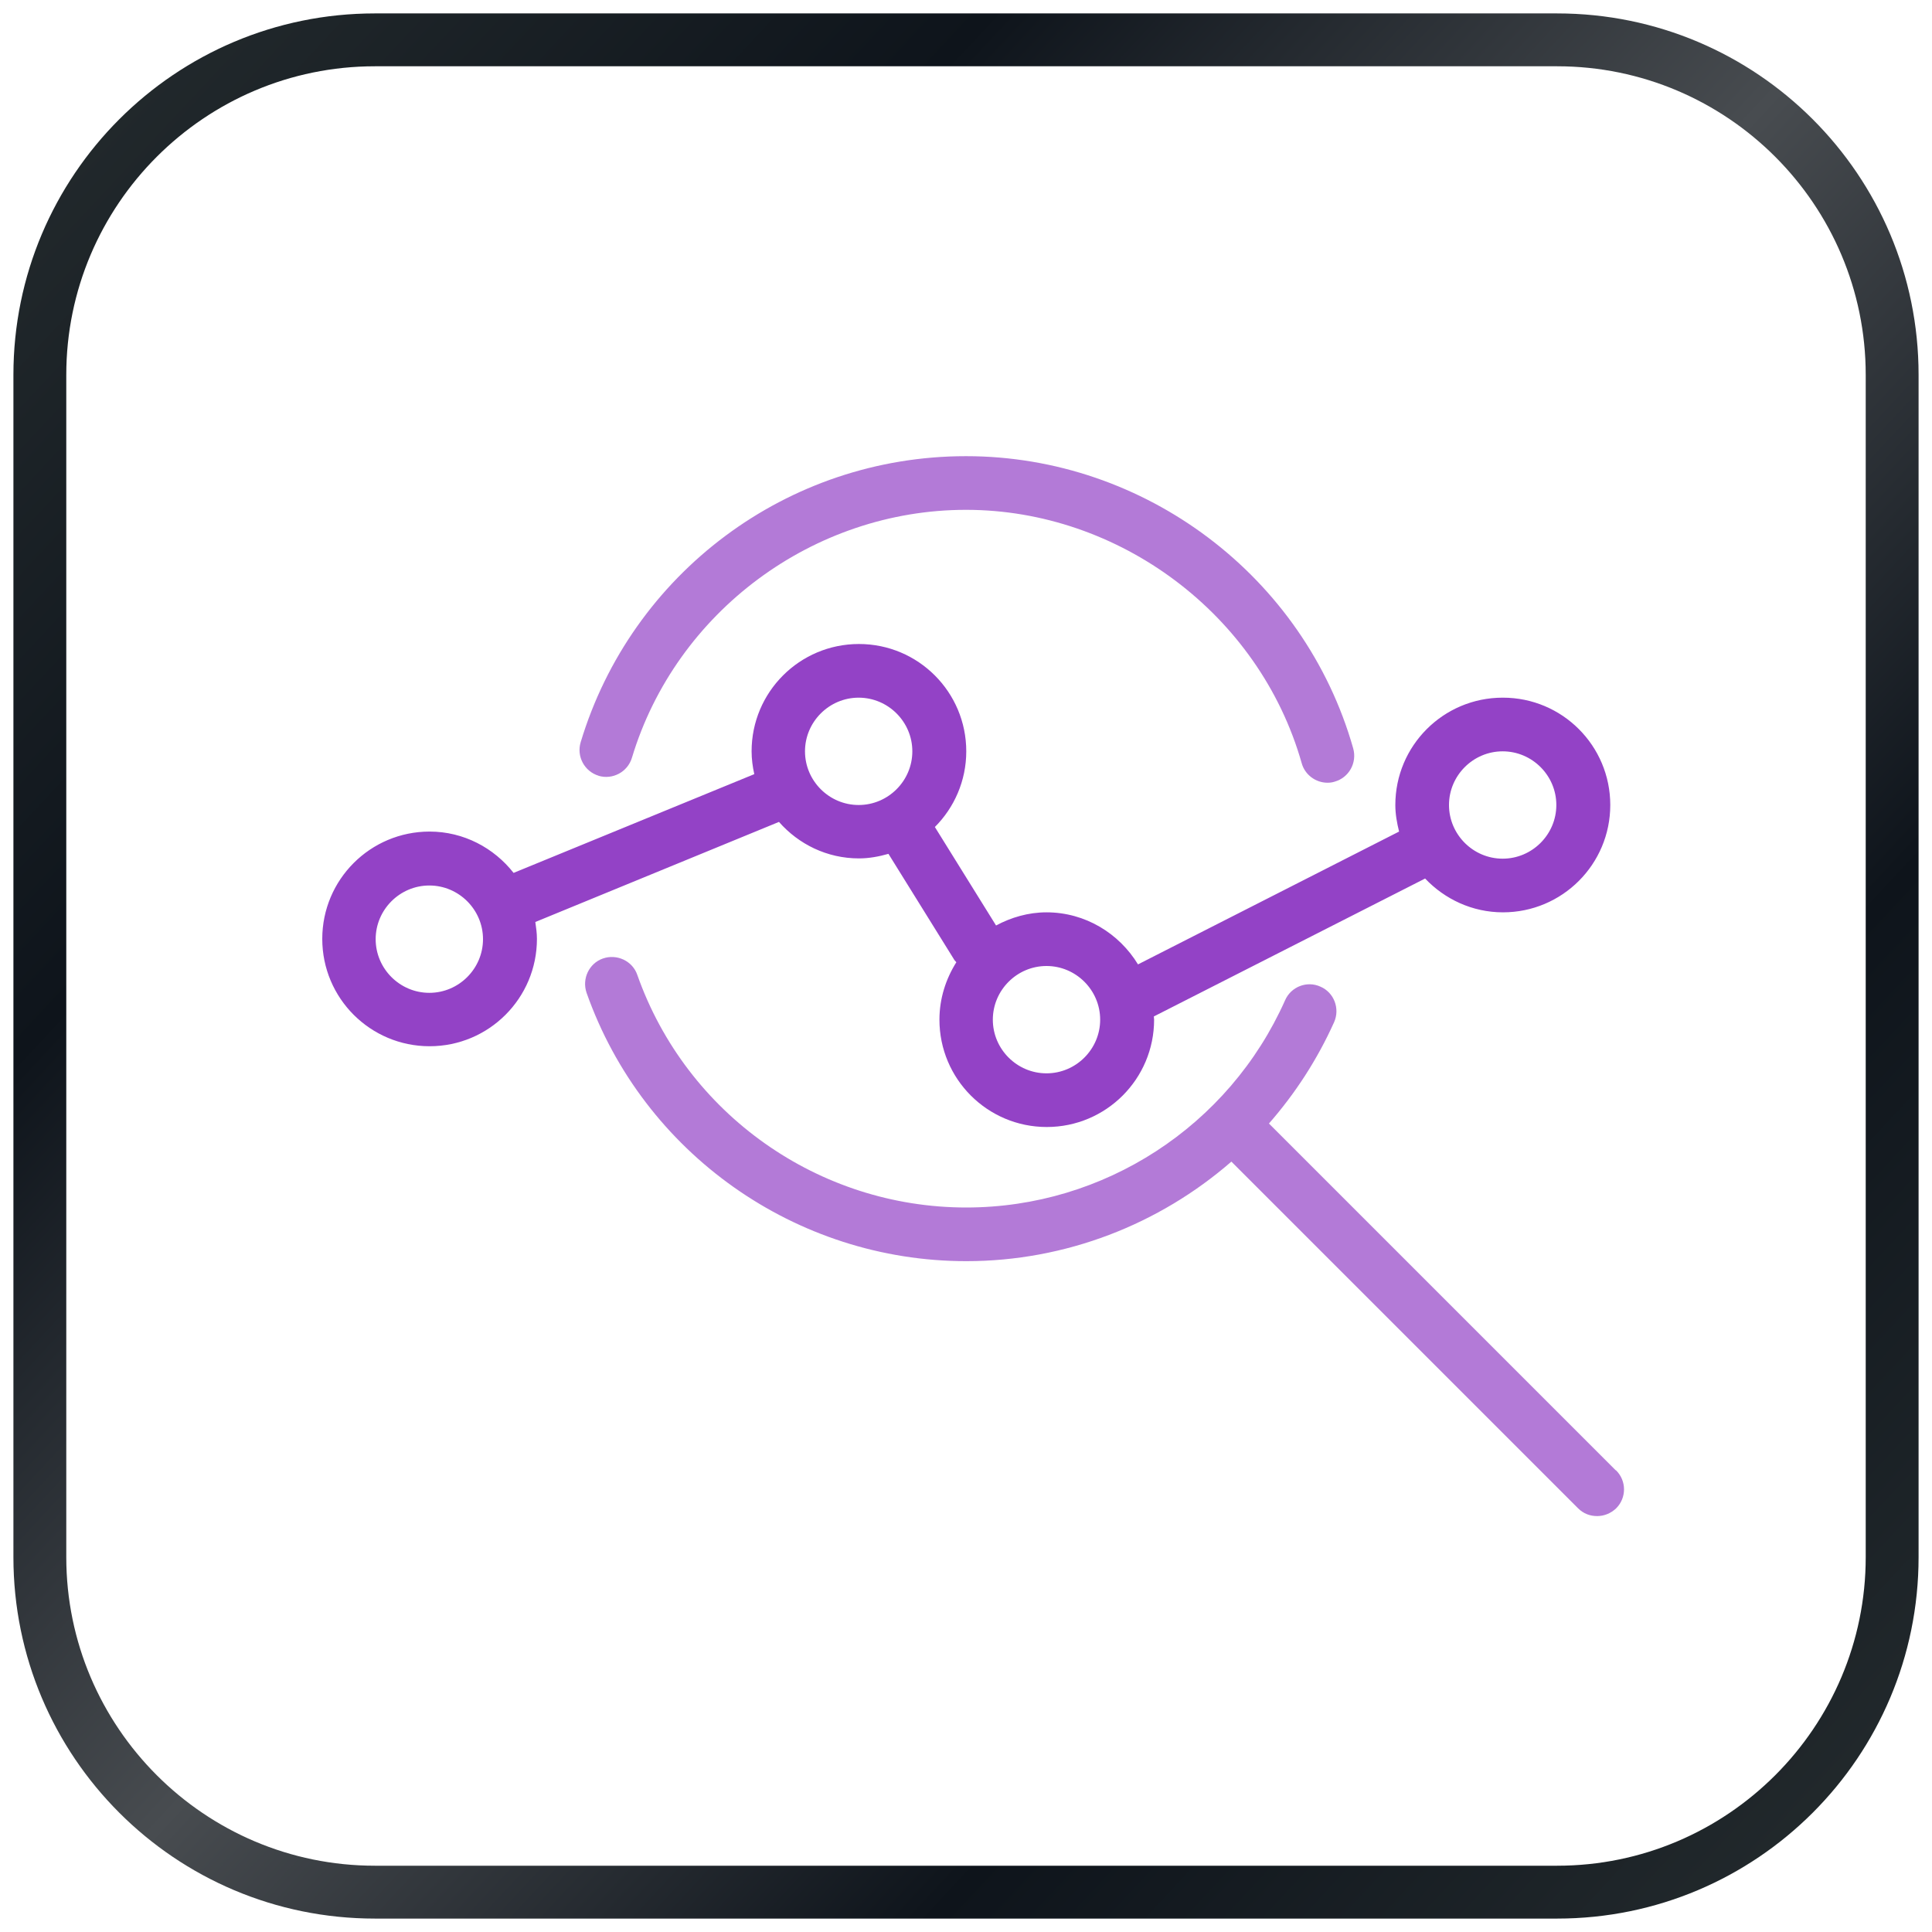 <?xml version="1.0" encoding="UTF-8"?><svg id="a" xmlns="http://www.w3.org/2000/svg" xmlns:xlink="http://www.w3.org/1999/xlink" viewBox="0 0 72 72"><defs><style>.c{fill:url(#b);}.d{fill:#9342c6;}.e{opacity:.7;}</style><linearGradient id="b" x1="1.73" y1="4.04" x2="70.08" y2="67.78" gradientTransform="matrix(1, 0, 0, 1, 0, 0)" gradientUnits="userSpaceOnUse"><stop offset="0" stop-color="#232a2d"/><stop offset=".25" stop-color="#0e141b"/><stop offset=".5" stop-color="#484c50"/><stop offset=".75" stop-color="#0e141b"/><stop offset="1" stop-color="#232a2d"/></linearGradient></defs><g class="e"><path class="d" d="M22.3,28.91c.53,.16,1.09-.14,1.25-.67,1.64-5.44,6.76-9.24,12.45-9.24s10.93,3.88,12.51,9.44c.12,.44,.53,.73,.96,.73,.09,0,.18-.01,.27-.04,.53-.15,.84-.7,.69-1.24-1.82-6.41-7.76-10.89-14.43-10.89s-12.47,4.38-14.36,10.66c-.16,.53,.14,1.09,.67,1.25Z"/><path class="d" d="M60.21,54.79l-12.92-12.92c.98-1.12,1.8-2.38,2.43-3.78,.22-.5,0-1.1-.51-1.32-.5-.23-1.1,0-1.32,.51-2.09,4.69-6.75,7.72-11.88,7.72-5.5,0-10.43-3.48-12.26-8.67-.18-.52-.76-.79-1.28-.61-.52,.18-.79,.76-.61,1.28,2.11,5.98,7.8,10,14.15,10,3.7,0,7.19-1.37,9.88-3.71l12.92,12.92c.2,.2,.45,.29,.71,.29s.51-.1,.71-.29c.39-.39,.39-1.02,0-1.41Z"/></g><path class="d" d="M56,26c-2.21,0-4,1.79-4,4,0,.34,.06,.67,.14,.99l-9.73,4.95c-.7-1.15-1.96-1.94-3.41-1.94-.68,0-1.32,.19-1.88,.49l-2.28-3.67c.72-.72,1.17-1.72,1.17-2.82,0-2.21-1.79-4-4-4s-4,1.79-4,4c0,.29,.04,.58,.1,.85l-8.97,3.68c-.73-.93-1.86-1.54-3.13-1.54-2.21,0-4,1.79-4,4s1.79,4,4,4,4-1.79,4-4c0-.22-.03-.42-.06-.63l9.08-3.73c.73,.83,1.79,1.36,2.98,1.36,.38,0,.75-.07,1.1-.17l2.46,3.96s.04,.05,.07,.08c-.39,.62-.63,1.35-.63,2.14,0,2.21,1.79,4,4,4s4-1.79,4-4c0-.04-.01-.08-.01-.12l10.11-5.14c.73,.77,1.76,1.26,2.9,1.26,2.21,0,4-1.79,4-4s-1.79-4-4-4Zm-40,11c-1.1,0-2-.9-2-2s.9-2,2-2,2,.9,2,2-.9,2-2,2Zm14-9c0-1.1,.9-2,2-2s2,.9,2,2-.9,2-2,2-2-.9-2-2Zm9,12c-1.1,0-2-.9-2-2s.9-2,2-2,2,.9,2,2-.9,2-2,2Zm17-8c-1.1,0-2-.9-2-2s.9-2,2-2,2,.9,2,2-.9,2-2,2Z"/><path class="c" d="M58.03,2.47c6.34,0,11.5,5.16,11.5,11.5V58.03c0,6.34-5.16,11.5-11.5,11.5H13.97c-6.34,0-11.5-5.16-11.5-11.5V13.97C2.47,7.63,7.63,2.47,13.97,2.47H58.03m0-1.97H13.97C6.53,.5,.5,6.53,.5,13.97V58.03c0,7.44,6.03,13.47,13.47,13.47H58.03c7.44,0,13.47-6.03,13.47-13.47V13.97c0-7.44-6.03-13.47-13.47-13.47h0Z"/></svg>
